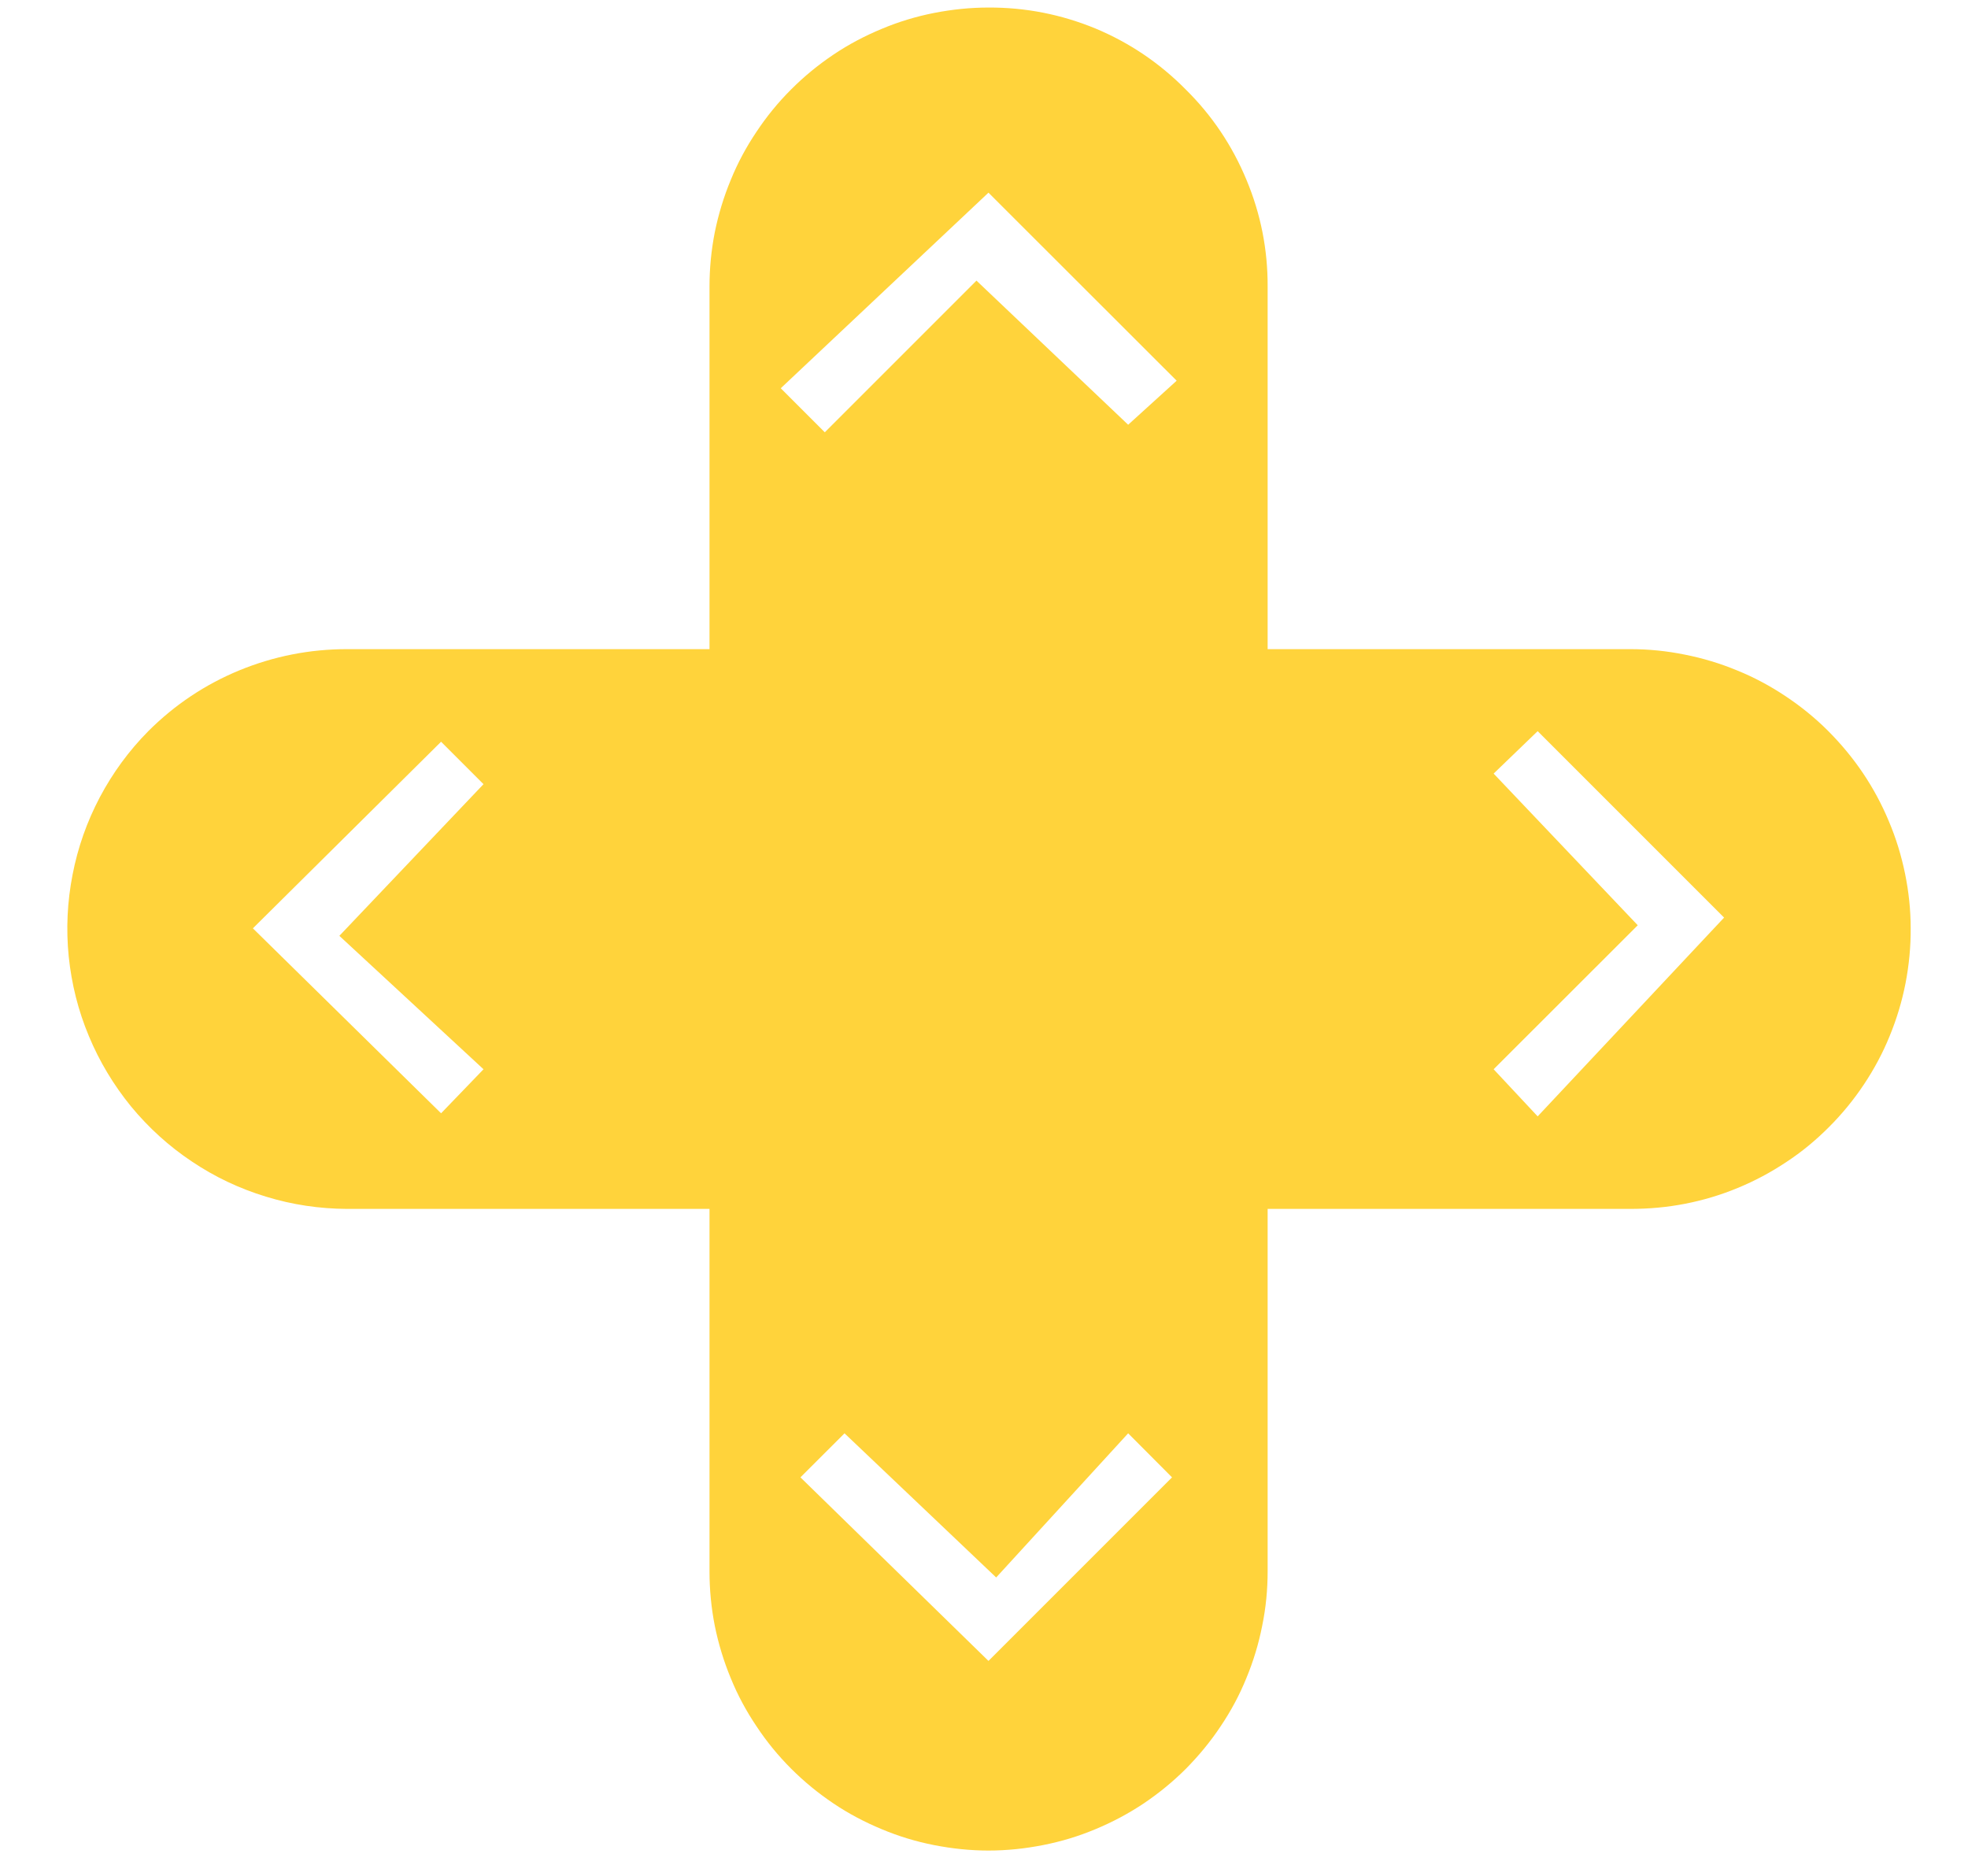 <svg xmlns="http://www.w3.org/2000/svg" xmlns:xlink="http://www.w3.org/1999/xlink" width="64" zoomAndPan="magnify" viewBox="0 0 48 45.75" height="61" preserveAspectRatio="xMidYMid meet" version="1.0"><defs><clipPath id="eba8348aed"><path d="M 1.25 0 L 46.75 0 L 46.75 45.5 L 1.25 45.5 Z M 1.25 0 " clip-rule="nonzero"/></clipPath></defs><g clip-path="url(#eba8348aed)"><path fill="#ffd33b" d="M 39.758 15.832 L 30.918 15.832 L 30.918 6.992 C 30.922 6.09 30.75 5.219 30.402 4.387 C 30.055 3.551 29.562 2.816 28.922 2.184 C 28.285 1.539 27.551 1.043 26.719 0.695 C 25.883 0.352 25.016 0.18 24.109 0.184 C 23.664 0.184 23.223 0.23 22.781 0.316 C 22.344 0.402 21.918 0.531 21.508 0.703 C 21.094 0.875 20.699 1.082 20.328 1.332 C 19.957 1.582 19.613 1.863 19.297 2.18 C 18.98 2.496 18.699 2.84 18.453 3.211 C 18.203 3.582 17.992 3.973 17.824 4.387 C 17.652 4.801 17.523 5.227 17.434 5.664 C 17.348 6.102 17.305 6.543 17.305 6.992 L 17.305 15.832 L 8.465 15.832 C 7.555 15.832 6.68 16.004 5.84 16.348 C 5 16.695 4.262 17.188 3.617 17.832 C 3.145 18.309 2.75 18.848 2.434 19.445 C 2.121 20.039 1.898 20.668 1.77 21.332 C 1.641 21.992 1.609 22.656 1.676 23.328 C 1.746 24 1.906 24.645 2.168 25.27 C 2.426 25.891 2.77 26.461 3.195 26.984 C 3.625 27.504 4.117 27.953 4.68 28.328 C 5.238 28.703 5.84 28.988 6.484 29.184 C 7.129 29.383 7.789 29.48 8.465 29.484 L 17.305 29.484 L 17.305 38.324 C 17.305 38.773 17.348 39.215 17.434 39.652 C 17.523 40.09 17.652 40.516 17.824 40.93 C 17.992 41.344 18.203 41.734 18.453 42.105 C 18.699 42.477 18.98 42.82 19.297 43.137 C 19.613 43.453 19.957 43.734 20.328 43.984 C 20.699 44.234 21.094 44.441 21.508 44.613 C 21.918 44.785 22.344 44.914 22.781 45 C 23.223 45.086 23.664 45.133 24.109 45.133 C 24.559 45.133 25 45.086 25.438 45 C 25.879 44.914 26.305 44.785 26.715 44.613 C 27.129 44.441 27.52 44.234 27.895 43.984 C 28.266 43.734 28.609 43.453 28.926 43.137 C 29.238 42.82 29.523 42.477 29.77 42.105 C 30.02 41.734 30.23 41.344 30.398 40.93 C 30.57 40.516 30.699 40.09 30.785 39.652 C 30.875 39.215 30.918 38.773 30.918 38.324 L 30.918 29.484 L 39.758 29.484 C 40.211 29.484 40.656 29.445 41.098 29.359 C 41.539 29.273 41.969 29.145 42.383 28.973 C 42.801 28.801 43.195 28.59 43.57 28.34 C 43.945 28.094 44.289 27.809 44.609 27.488 C 44.926 27.172 45.211 26.824 45.461 26.449 C 45.711 26.074 45.922 25.68 46.09 25.266 C 46.262 24.848 46.391 24.418 46.477 23.977 C 46.562 23.535 46.605 23.09 46.602 22.641 C 46.602 22.191 46.555 21.75 46.465 21.309 C 46.375 20.871 46.246 20.445 46.07 20.031 C 45.898 19.617 45.688 19.227 45.438 18.855 C 45.188 18.484 44.902 18.141 44.586 17.824 C 44.27 17.508 43.922 17.227 43.551 16.98 C 43.176 16.73 42.785 16.52 42.371 16.352 C 41.957 16.18 41.527 16.051 41.09 15.965 C 40.648 15.875 40.207 15.832 39.758 15.832 Z M 11.793 26.078 L 10.758 27.152 L 6.168 22.641 L 10.758 18.09 L 11.793 19.125 L 8.277 22.824 Z M 24.109 40.508 L 19.523 36.031 L 20.598 34.957 L 24.297 38.473 L 27.516 34.957 L 28.586 36.031 Z M 27.516 10.359 L 23.816 6.844 L 20.117 10.543 L 19.043 9.469 L 24.109 4.699 L 28.699 9.285 Z M 37.504 27.227 L 36.43 26.078 L 39.945 22.566 L 36.43 18.867 L 37.504 17.832 L 42.051 22.379 Z M 37.504 27.227 " fill-opacity="1" fill-rule="nonzero"/></g></svg>
